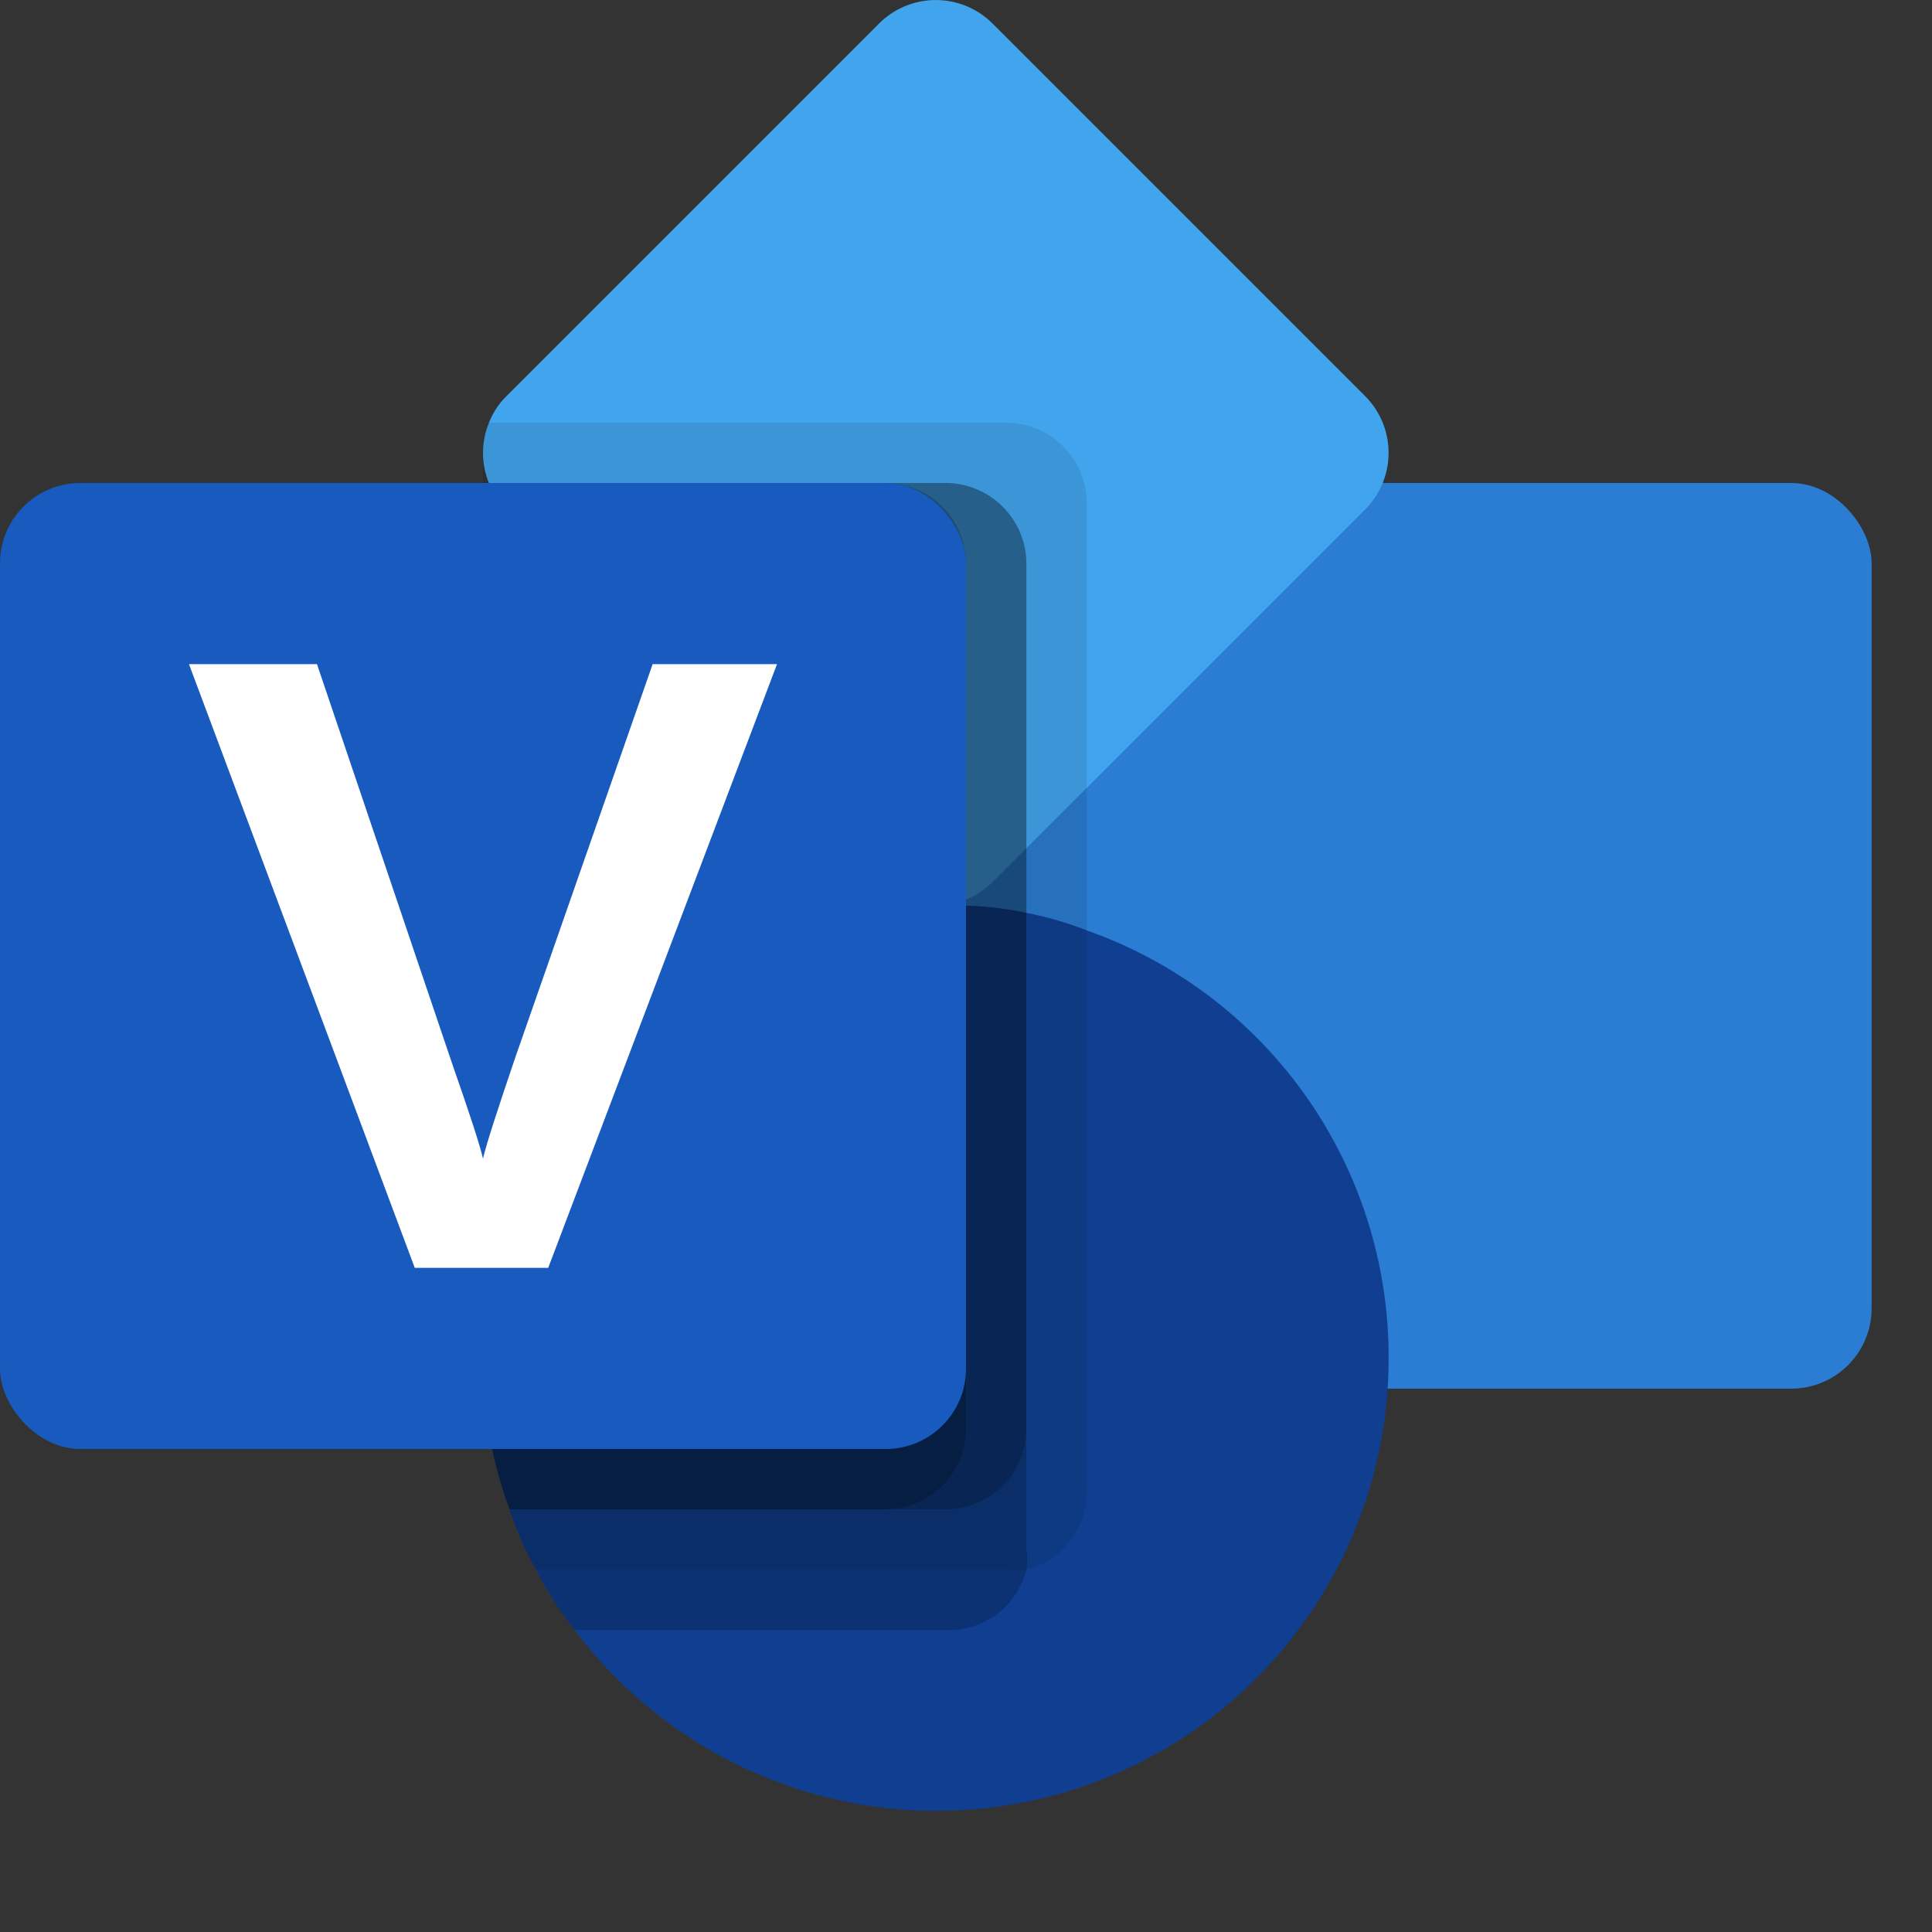 <svg id="Layer_1" data-name="Layer 1" xmlns="http://www.w3.org/2000/svg" viewBox="0 0 32 32"><rect x="0" y="0" width="32" height="32" fill="#333333" stroke="none"/><defs><style>.cls-6{opacity:.2}</style></defs><rect x="16" y="8" width="15" height="15" rx="1.33" fill="#2b7cd3"/><path d="M22.61 8.44l-6.17 6.17a1.35 1.35 0 01-.94.39 1.33 1.33 0 01-.94-.39L8.39 8.44A1.32 1.32 0 018.1 7a1.25 1.25 0 01.29-.44L14.56.39a1.33 1.33 0 011.88 0l6.17 6.17a1.33 1.33 0 010 1.88z" fill="#41a5ee"/><path d="M23 22.5A7.49 7.49 0 019.52 27a5.85 5.85 0 01-.64-1 5.24 5.24 0 01-.44-1A7.15 7.15 0 018 22.5a7.5 7.5 0 017.5-7.5 4.19 4.19 0 01.5 0 5.58 5.58 0 011 .12 5.73 5.73 0 011 .29 7.49 7.49 0 015 7.09z" fill="#103f91"/><path fill="none" d="M0 0h32v32H0z"/><path d="M18 8.33v16.34A1.32 1.32 0 0117 26a1 1 0 01-.29 0H8.88a5.24 5.24 0 01-.44-1A7.15 7.15 0 018 22.5v-15a1.24 1.24 0 01.1-.5h8.57A1.34 1.34 0 0118 8.33z" opacity=".1"/><path class="cls-6" d="M17 9.33v16.34a1 1 0 010 .33 1.32 1.32 0 01-1.29 1H9.52a5.85 5.85 0 01-.64-1 5.24 5.24 0 01-.44-1A7.15 7.15 0 018 22.5V8h7.67A1.34 1.34 0 0117 9.33z"/><path class="cls-6" d="M17 9.33v14.34A1.34 1.34 0 0115.67 25H8.44A7.15 7.15 0 018 22.5V8h7.67A1.34 1.34 0 0117 9.33z"/><path class="cls-6" d="M16 9.33v14.34A1.34 1.34 0 0114.67 25H8.44A7.15 7.15 0 018 22.5V8h6.67A1.34 1.34 0 0116 9.33z"/><rect id="Back_Plate" data-name="Back Plate" y="8" width="16" height="16" rx="1.33" fill="#185abd"/><path d="M7.49 17.62c.29.83.46 1.35.51 1.57.05-.22.23-.78.54-1.69l2.27-6.5h2.06L9.08 21H6.87L3.13 11h2.12z" fill="#fff"/></svg>